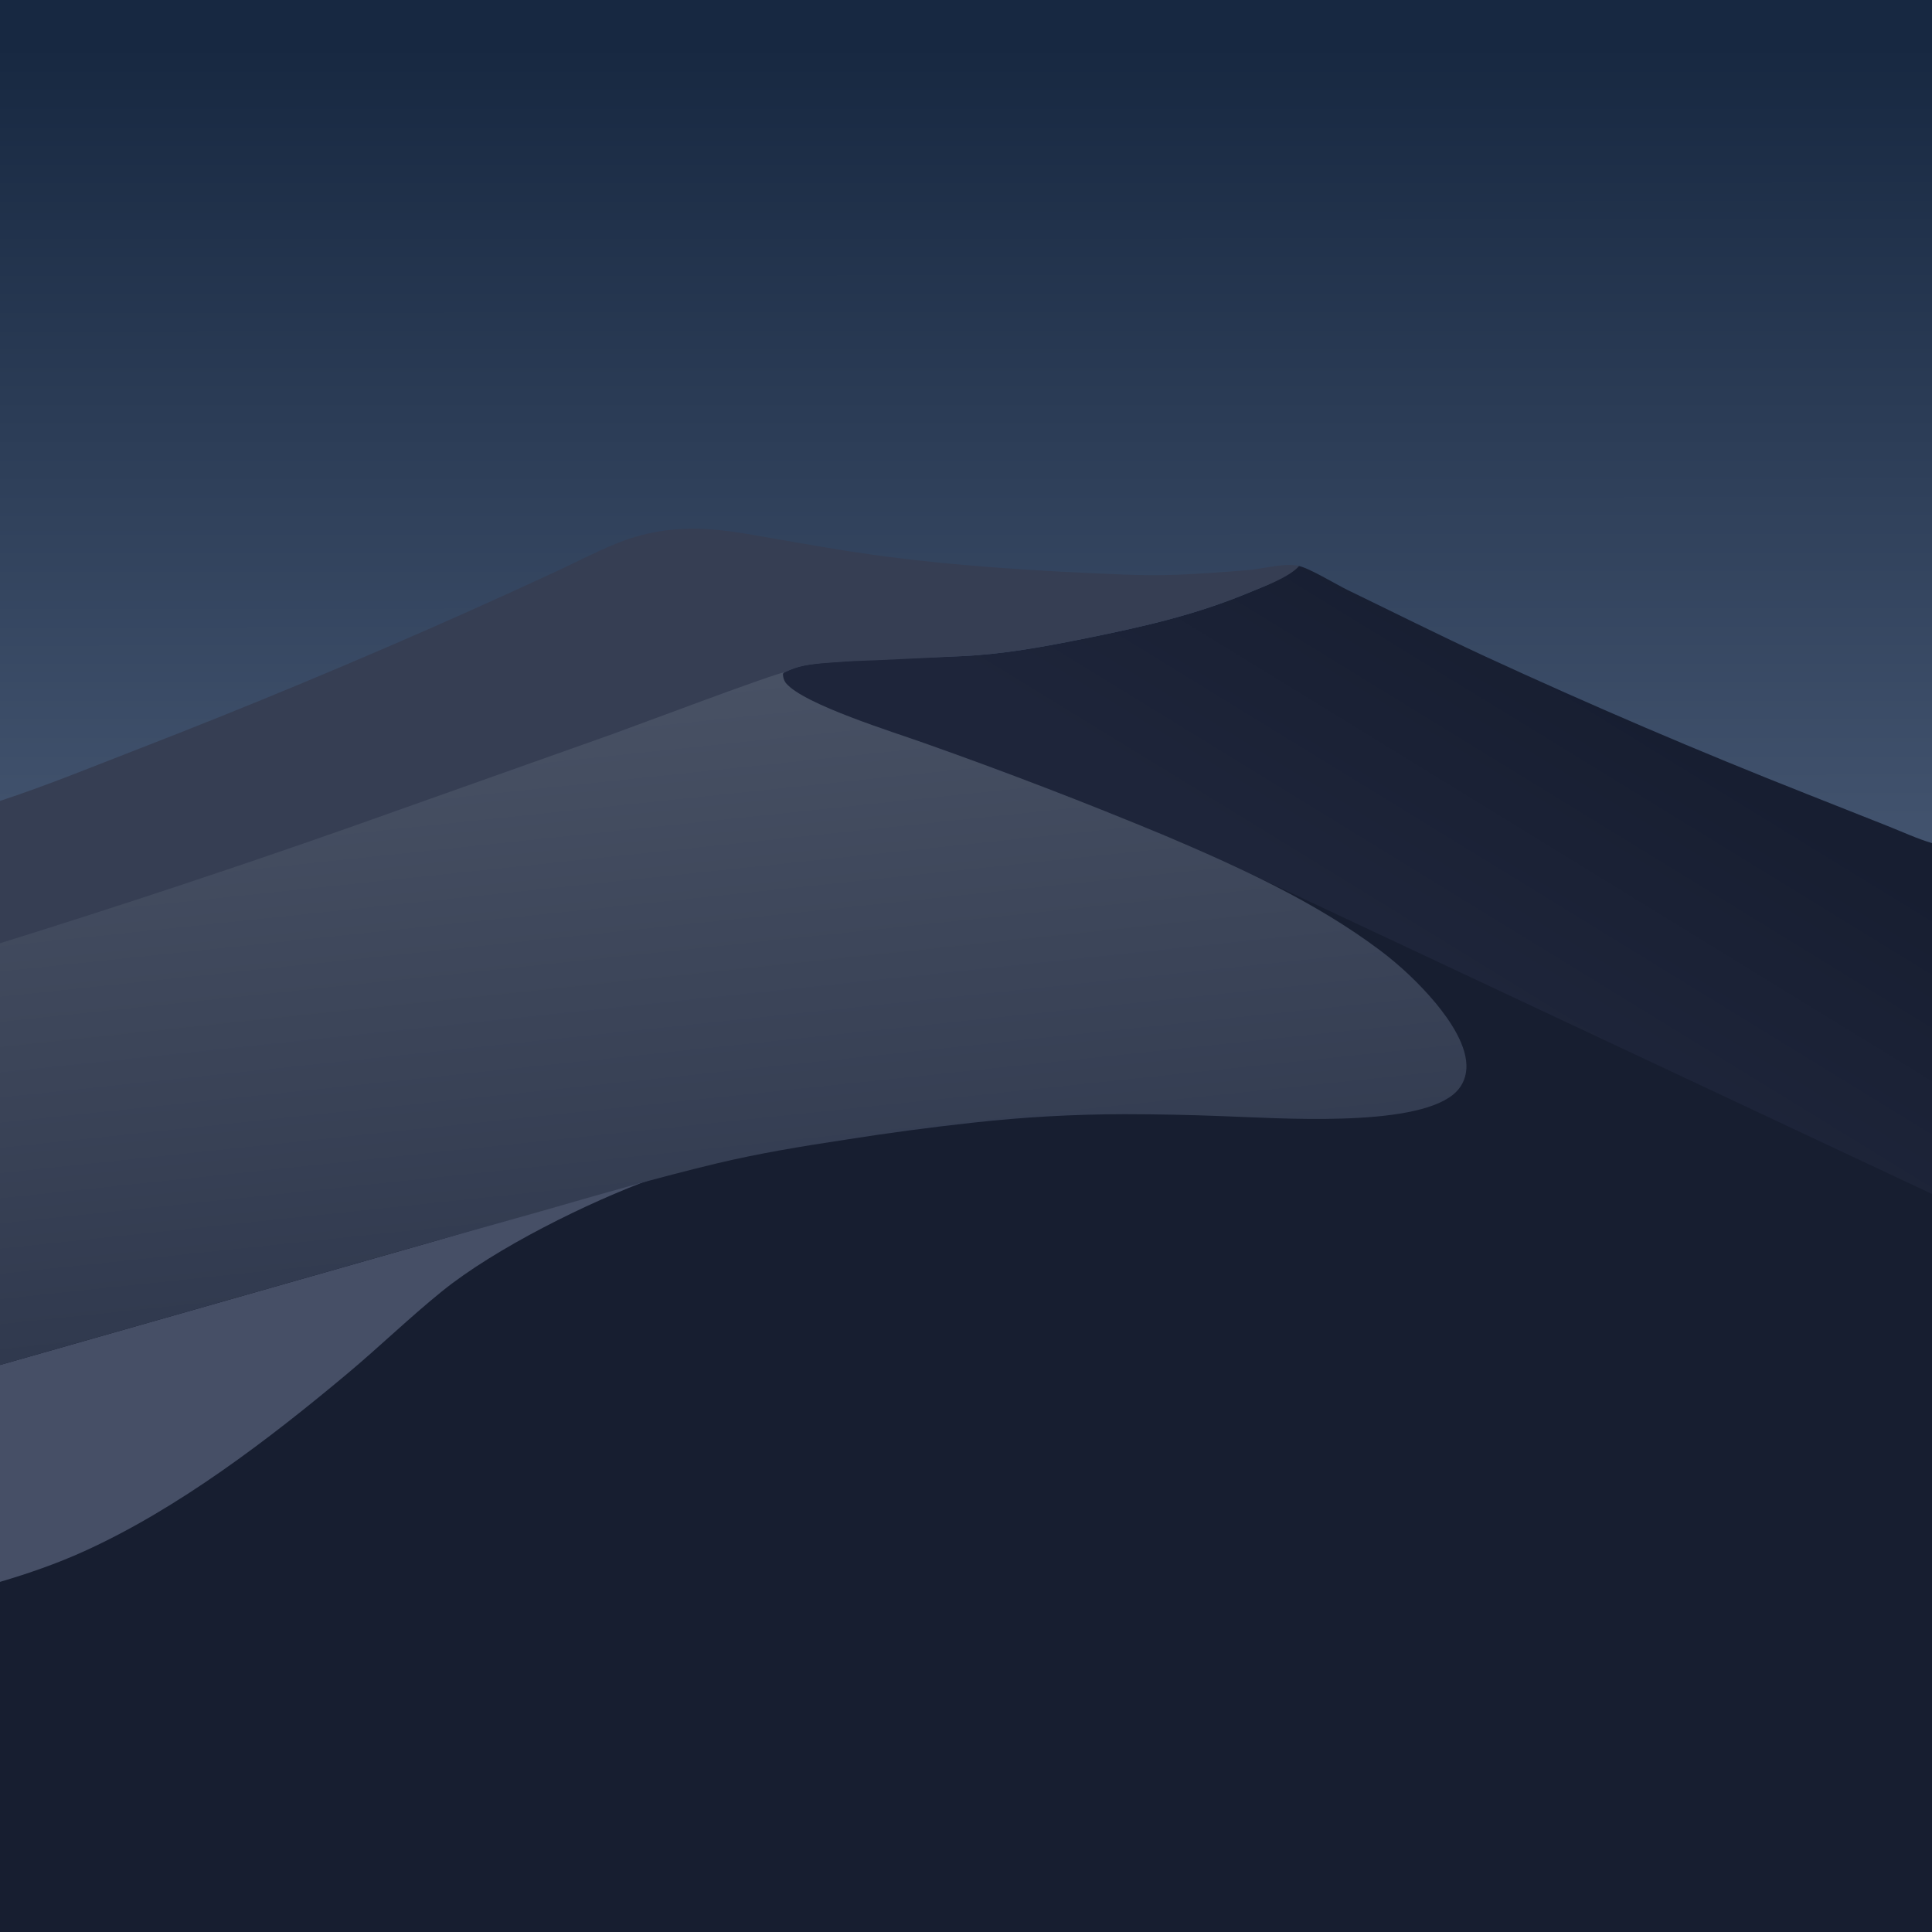 <svg width="512" height="512" viewBox="0 0 512 512" fill="none" xmlns="http://www.w3.org/2000/svg">
<path d="M0 0H512V14.672V223.434V512H0V419.211V361.738V249.972V212.25V15.872V0Z" fill="url(#paint0_linear_1951_13877)"/>
<path d="M325.632 228.864L512 316.416V512H0V310.272L325.632 228.864Z" fill="#171E30"/>
<path d="M0 361.739L114.232 329.192C124.928 326.144 138.147 322.025 154.531 317.417C155.043 317.417 164.352 314.88 173.056 312.32C155.948 318.573 131.281 330.746 117.086 342.245C108.532 349.173 100.566 356.898 92.112 363.979C71.221 381.477 47.097 399.872 22.261 411.118C15.026 414.395 7.61 416.966 0 419.212V361.739Z" fill="#464F66"/>
<path d="M0 0H512V14.672V223.434C508.042 222.268 504.109 220.432 500.271 218.911L478.862 210.434C450.066 199.071 421.616 186.9 393.511 173.921C381.289 168.262 369.256 162.228 357.135 156.361C354.237 154.958 346.55 150.298 344.04 149.968C343.358 149.879 343.047 150.295 342.53 150.676C339.742 153.732 335.226 155.28 331.502 156.843C317.03 162.916 303.178 166.043 287.894 169.128C277.003 171.326 266.147 173.364 255.026 173.874C244.912 174.337 234.777 174.506 224.676 175.212C220.759 175.485 216.711 175.619 212.86 176.392C211.232 176.719 209.64 177.357 208.14 178.059C207.773 178.231 207.94 178.171 207.548 178.264C205.614 178.289 168.58 192.275 162.597 194.442L91.905 219.536C61.452 230.231 30.817 240.376 0 249.972V212.25V15.872V0Z" fill="url(#paint1_linear_1951_13877)"/>
<path d="M-0.005 212.25C12.425 208.177 24.664 203.133 36.867 198.413C65.892 187.159 94.623 175.196 123.058 162.525C131.302 158.84 139.52 155.096 147.71 151.293C152.799 148.912 157.846 146.306 163.035 144.163C170.513 141.072 177.957 139.879 186.033 140.157C192.474 140.379 198.856 141.656 205.193 142.748C213.852 144.239 222.515 145.795 231.219 147.006C253.047 150.047 275.821 151.388 297.84 152.266C302.593 152.453 307.347 152.467 312.102 152.309C318.245 152.059 324.41 151.596 330.539 151.101C334.017 150.821 338.177 149.718 341.664 149.715C342.239 149.714 343.763 149.795 344.286 150.011C341.497 153.067 335.221 155.28 331.497 156.843C317.026 162.916 303.173 166.043 287.889 169.128C276.998 171.326 266.142 173.364 255.022 173.874C244.908 174.337 234.133 174.966 225.108 175.232C217.637 175.852 212.776 175.73 207.932 178.166C207.462 178.345 206.857 178.247 207.013 183.254C161.397 205.82 46.238 261.789 -0.004 283.859L-0.005 212.25Z" fill="#363E53"/>
<path d="M0 249.972C30.817 240.376 61.452 230.231 91.905 219.536L162.597 194.442C168.58 192.275 206.003 178.195 207.938 178.171C207.769 178.26 207.614 178.277 207.526 178.544C207.407 178.695 207.572 180.167 208.281 181.026C212.953 186.692 237.275 194.159 244.884 196.906C266.401 204.508 287.695 212.692 308.765 221.458C328.418 229.813 348.648 239.002 365.782 251.895C368.483 253.929 371.06 256.11 373.513 258.437C375.967 260.764 378.281 263.221 380.456 265.81C384.145 270.29 389.056 277.262 388.593 283.382C388.386 286.117 387.172 288.414 385.036 290.128C374.116 298.894 338.356 296.276 324.208 295.8C315.484 295.456 306.757 295.279 298.027 295.269C284.561 295.287 271.135 296.04 257.751 297.527C246.495 298.761 235.275 300.26 224.09 302.026C212.536 303.785 201.126 305.634 189.751 308.365C174.347 312.061 158.967 316.495 143.74 320.893L114.232 329.191L0 361.738V249.972Z" fill="url(#paint2_linear_1951_13877)"/>
<defs>
<linearGradient id="paint0_linear_1951_13877" x1="439.296" y1="192.512" x2="395.264" y2="264.192" gradientUnits="userSpaceOnUse">
<stop stop-color="#171E31"/>
<stop offset="1" stop-color="#1E253A"/>
</linearGradient>
<linearGradient id="paint1_linear_1951_13877" x1="255.847" y1="11.713" x2="255.899" y2="222.527" gradientUnits="userSpaceOnUse">
<stop stop-color="#172841"/>
<stop offset="1" stop-color="#42536E"/>
</linearGradient>
<linearGradient id="paint2_linear_1951_13877" x1="195.992" y1="340.275" x2="179.267" y2="181.801" gradientUnits="userSpaceOnUse">
<stop stop-color="#30394E"/>
<stop offset="1" stop-color="#485164"/>
</linearGradient>
</defs>
</svg>
